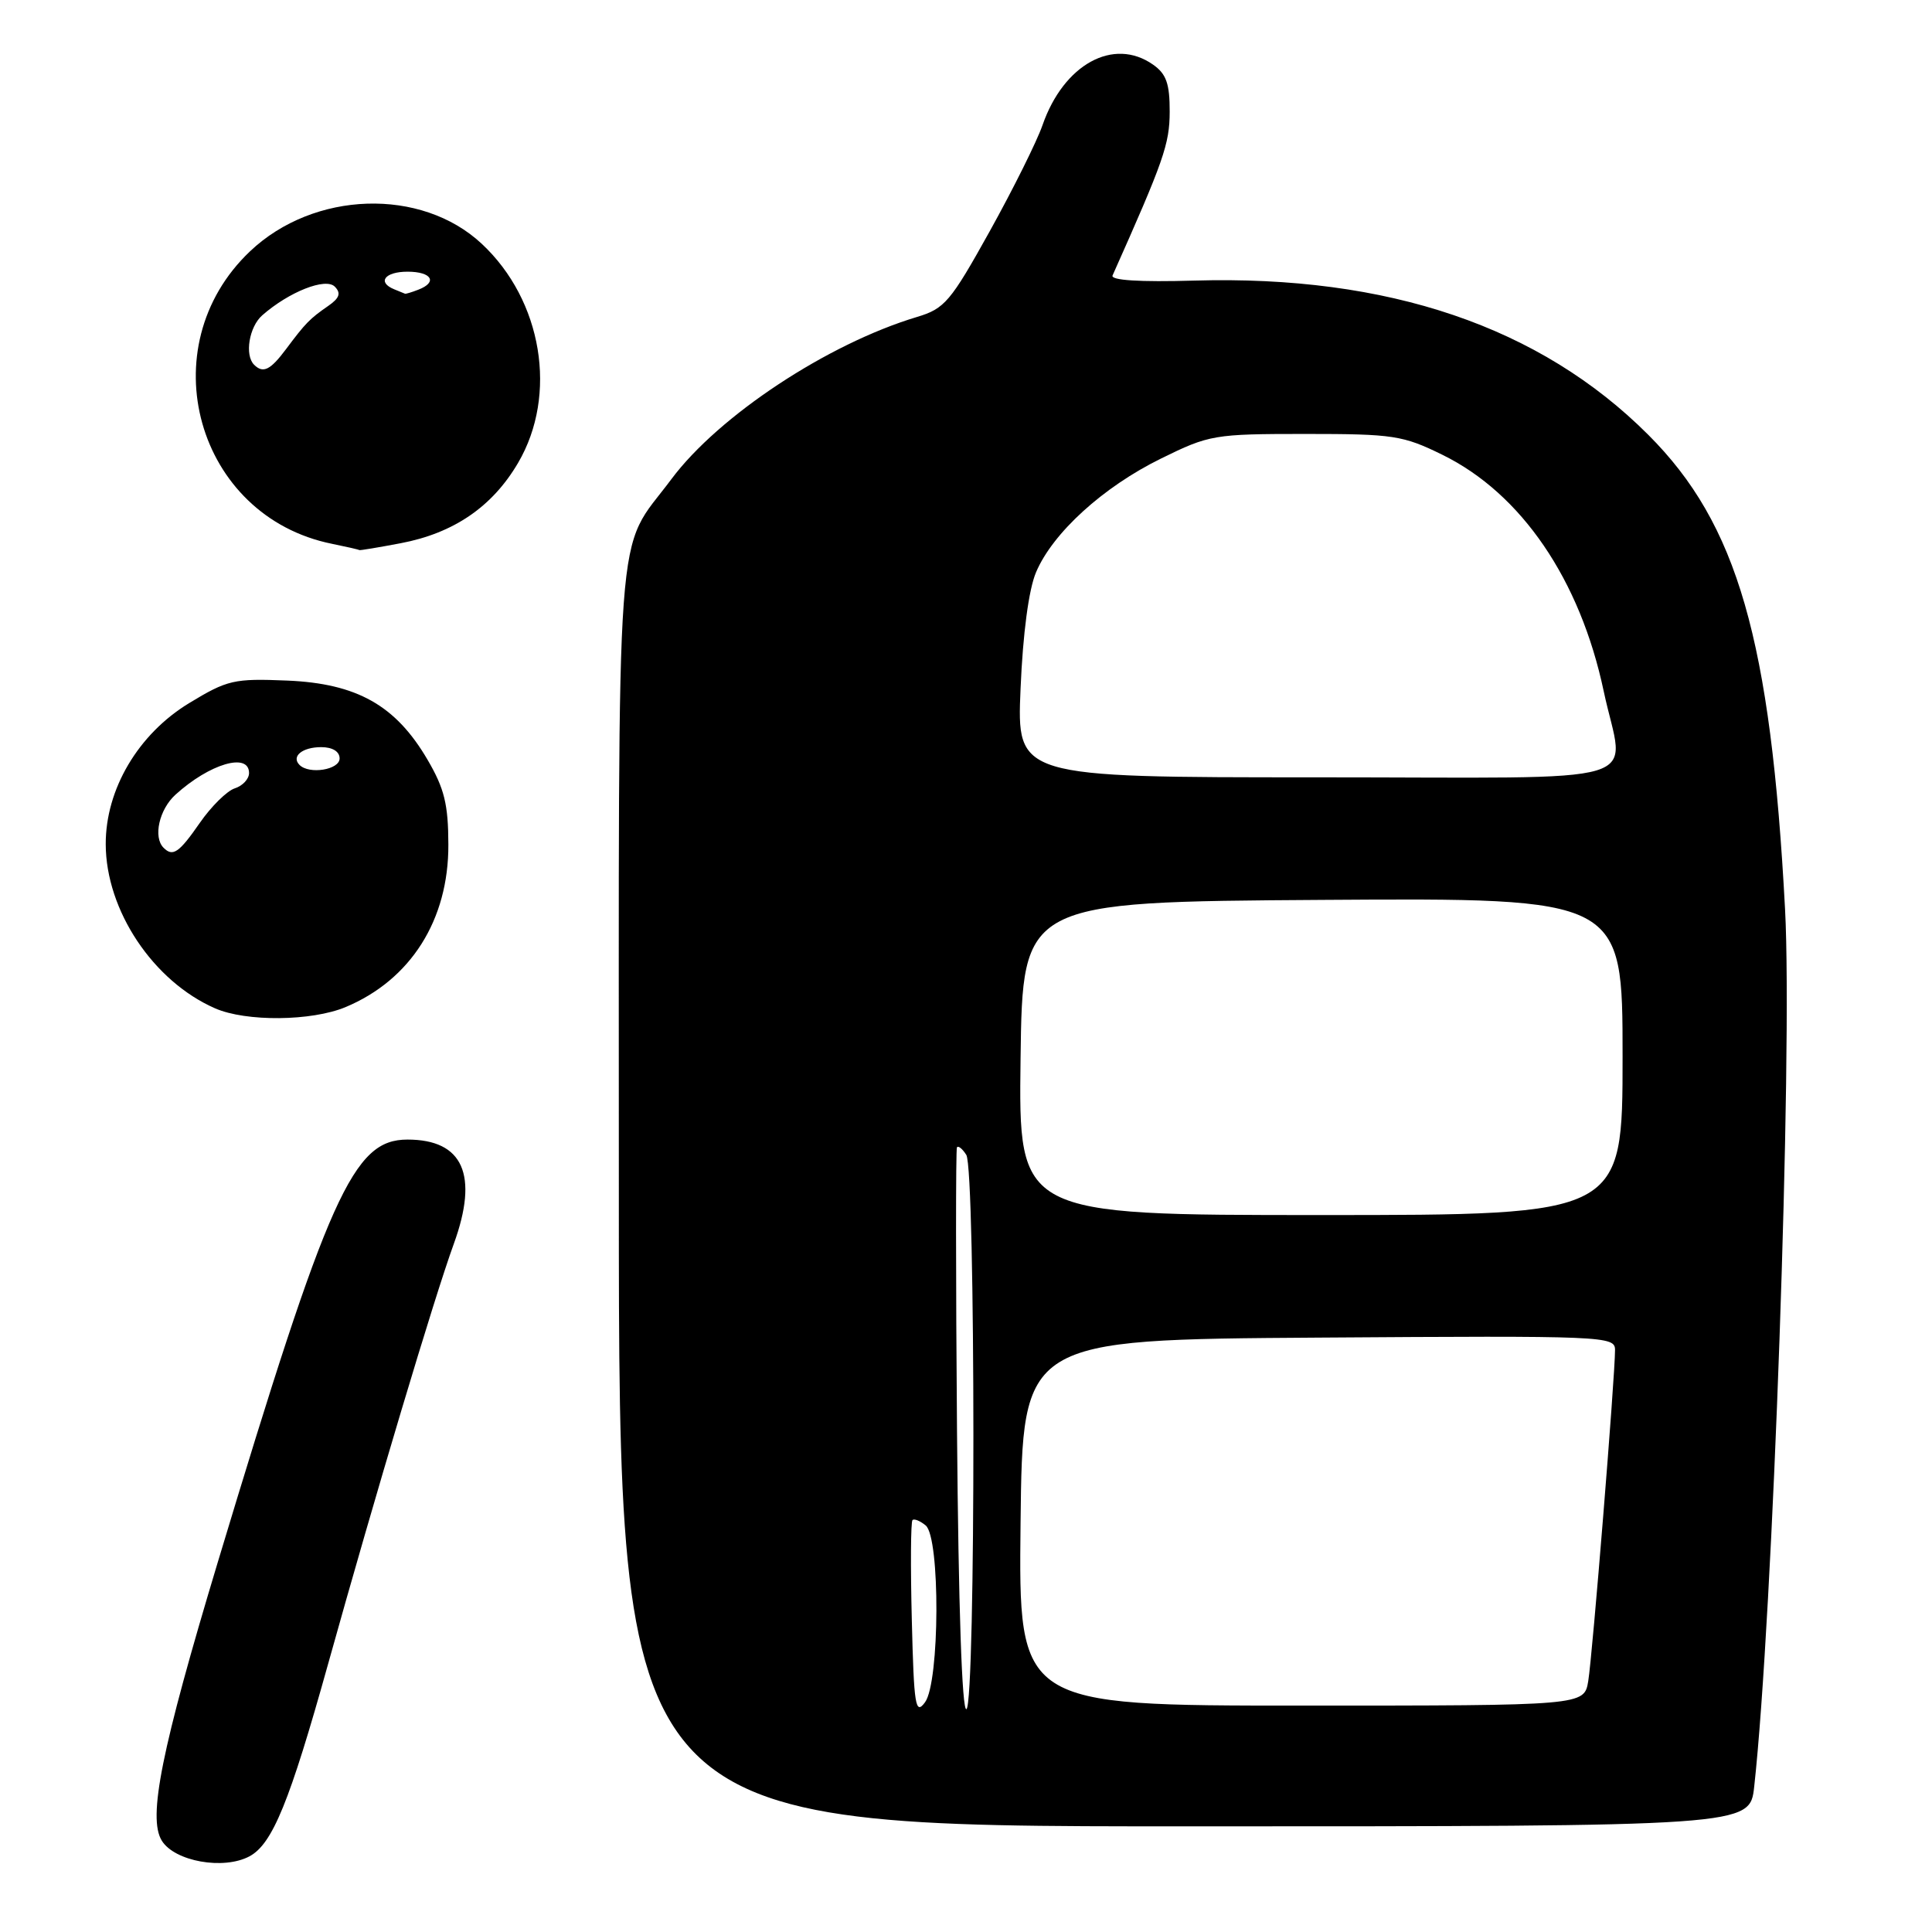 <?xml version="1.0" encoding="UTF-8" standalone="no"?>
<!DOCTYPE svg PUBLIC "-//W3C//DTD SVG 1.1//EN" "http://www.w3.org/Graphics/SVG/1.1/DTD/svg11.dtd" >
<svg xmlns="http://www.w3.org/2000/svg" xmlns:xlink="http://www.w3.org/1999/xlink" version="1.1" viewBox="0 0 256 256">
 <g >
 <path fill="currentColor"
d=" M 33.06 245.97 C 36.10 244.34 38.37 238.78 43.47 220.50 C 49.71 198.12 57.55 171.91 60.13 164.82 C 63.45 155.68 61.37 151.00 53.99 151.00 C 46.79 151.00 43.59 158.14 28.86 206.99 C 21.37 231.86 19.56 240.86 21.44 243.90 C 23.14 246.65 29.63 247.81 33.06 245.97 Z  M 232.44 236.75 C 234.91 214.43 237.55 139.62 236.53 120.50 C 234.63 84.73 230.23 69.44 218.41 57.62 C 204.07 43.28 183.93 36.44 158.24 37.18 C 150.98 37.39 147.13 37.14 147.42 36.50 C 154.20 21.30 154.98 19.09 154.99 14.81 C 155.00 11.08 154.54 9.79 152.78 8.56 C 147.55 4.89 140.94 8.52 138.14 16.58 C 137.39 18.74 134.24 25.07 131.14 30.65 C 125.95 39.98 125.18 40.90 121.50 42.00 C 109.66 45.56 95.24 55.08 88.97 63.48 C 81.41 73.63 82.00 65.57 82.00 158.45 C 82.00 242.00 82.00 242.00 156.93 242.00 C 231.86 242.00 231.86 242.00 232.44 236.75 Z  M 45.78 133.45 C 54.42 129.84 59.45 121.90 59.41 111.92 C 59.40 106.57 58.88 104.47 56.64 100.65 C 52.43 93.46 47.29 90.57 38.07 90.18 C 30.99 89.89 30.15 90.08 25.04 93.18 C 18.31 97.28 13.99 104.58 14.01 111.86 C 14.03 120.63 20.29 130.02 28.50 133.61 C 32.61 135.41 41.29 135.32 45.78 133.45 Z  M 53.09 71.98 C 60.12 70.65 65.25 67.14 68.65 61.33 C 73.94 52.31 71.86 39.79 63.83 32.30 C 55.82 24.82 41.58 25.28 33.13 33.30 C 19.74 46.00 26.03 68.44 44.00 72.06 C 45.92 72.45 47.55 72.82 47.61 72.89 C 47.68 72.95 50.14 72.54 53.09 71.98 Z  M 120.82 214.66 C 120.64 207.60 120.68 201.64 120.91 201.42 C 121.13 201.20 121.92 201.52 122.66 202.13 C 124.60 203.75 124.53 222.90 122.57 225.56 C 121.30 227.29 121.10 226.08 120.82 214.66 Z  M 126.81 189.77 C 126.64 169.27 126.64 152.29 126.80 152.03 C 126.97 151.77 127.53 152.22 128.04 153.03 C 129.28 155.00 129.30 225.70 128.06 226.47 C 127.47 226.83 127.00 212.80 126.81 189.77 Z  M 135.23 201.75 C 135.50 177.50 135.50 177.50 174.75 177.24 C 212.78 176.98 214.00 177.04 214.00 178.88 C 214.00 182.41 211.00 219.47 210.45 222.75 C 209.91 226.00 209.91 226.00 172.44 226.00 C 134.96 226.00 134.96 226.00 135.23 201.75 Z  M 135.23 140.25 C 135.50 119.50 135.50 119.50 175.25 119.24 C 215.00 118.98 215.00 118.98 215.00 139.99 C 215.00 161.00 215.00 161.00 174.98 161.00 C 134.96 161.00 134.96 161.00 135.23 140.25 Z  M 135.23 91.25 C 135.54 83.93 136.31 78.12 137.28 75.83 C 139.49 70.61 146.15 64.54 153.84 60.76 C 160.24 57.61 160.87 57.50 172.98 57.50 C 184.64 57.50 185.89 57.69 191.14 60.27 C 201.59 65.40 209.37 76.80 212.50 91.59 C 215.21 104.39 219.87 103.00 174.36 103.00 C 134.73 103.00 134.73 103.00 135.23 91.25 Z  M 21.67 112.33 C 20.27 110.93 21.09 107.26 23.25 105.30 C 27.76 101.20 33.00 99.65 33.00 102.43 C 33.00 103.22 32.15 104.13 31.11 104.46 C 30.08 104.79 27.99 106.85 26.48 109.03 C 23.72 113.01 22.90 113.57 21.67 112.33 Z  M 39.69 101.36 C 38.56 100.23 40.05 99.00 42.56 99.00 C 44.06 99.00 45.00 99.58 45.00 100.50 C 45.00 102.00 40.98 102.65 39.69 101.36 Z  M 33.67 48.33 C 32.39 47.06 33.01 43.30 34.75 41.78 C 38.29 38.67 43.15 36.75 44.36 37.98 C 45.21 38.84 45.00 39.49 43.50 40.53 C 41.03 42.24 40.49 42.80 37.91 46.25 C 35.82 49.05 34.86 49.52 33.67 48.33 Z  M 52.25 38.34 C 49.93 37.40 50.98 36.00 54.00 36.00 C 57.21 36.00 58.03 37.39 55.42 38.39 C 54.55 38.73 53.76 38.96 53.67 38.92 C 53.58 38.88 52.94 38.62 52.25 38.34 Z "/>
</g>
</svg>